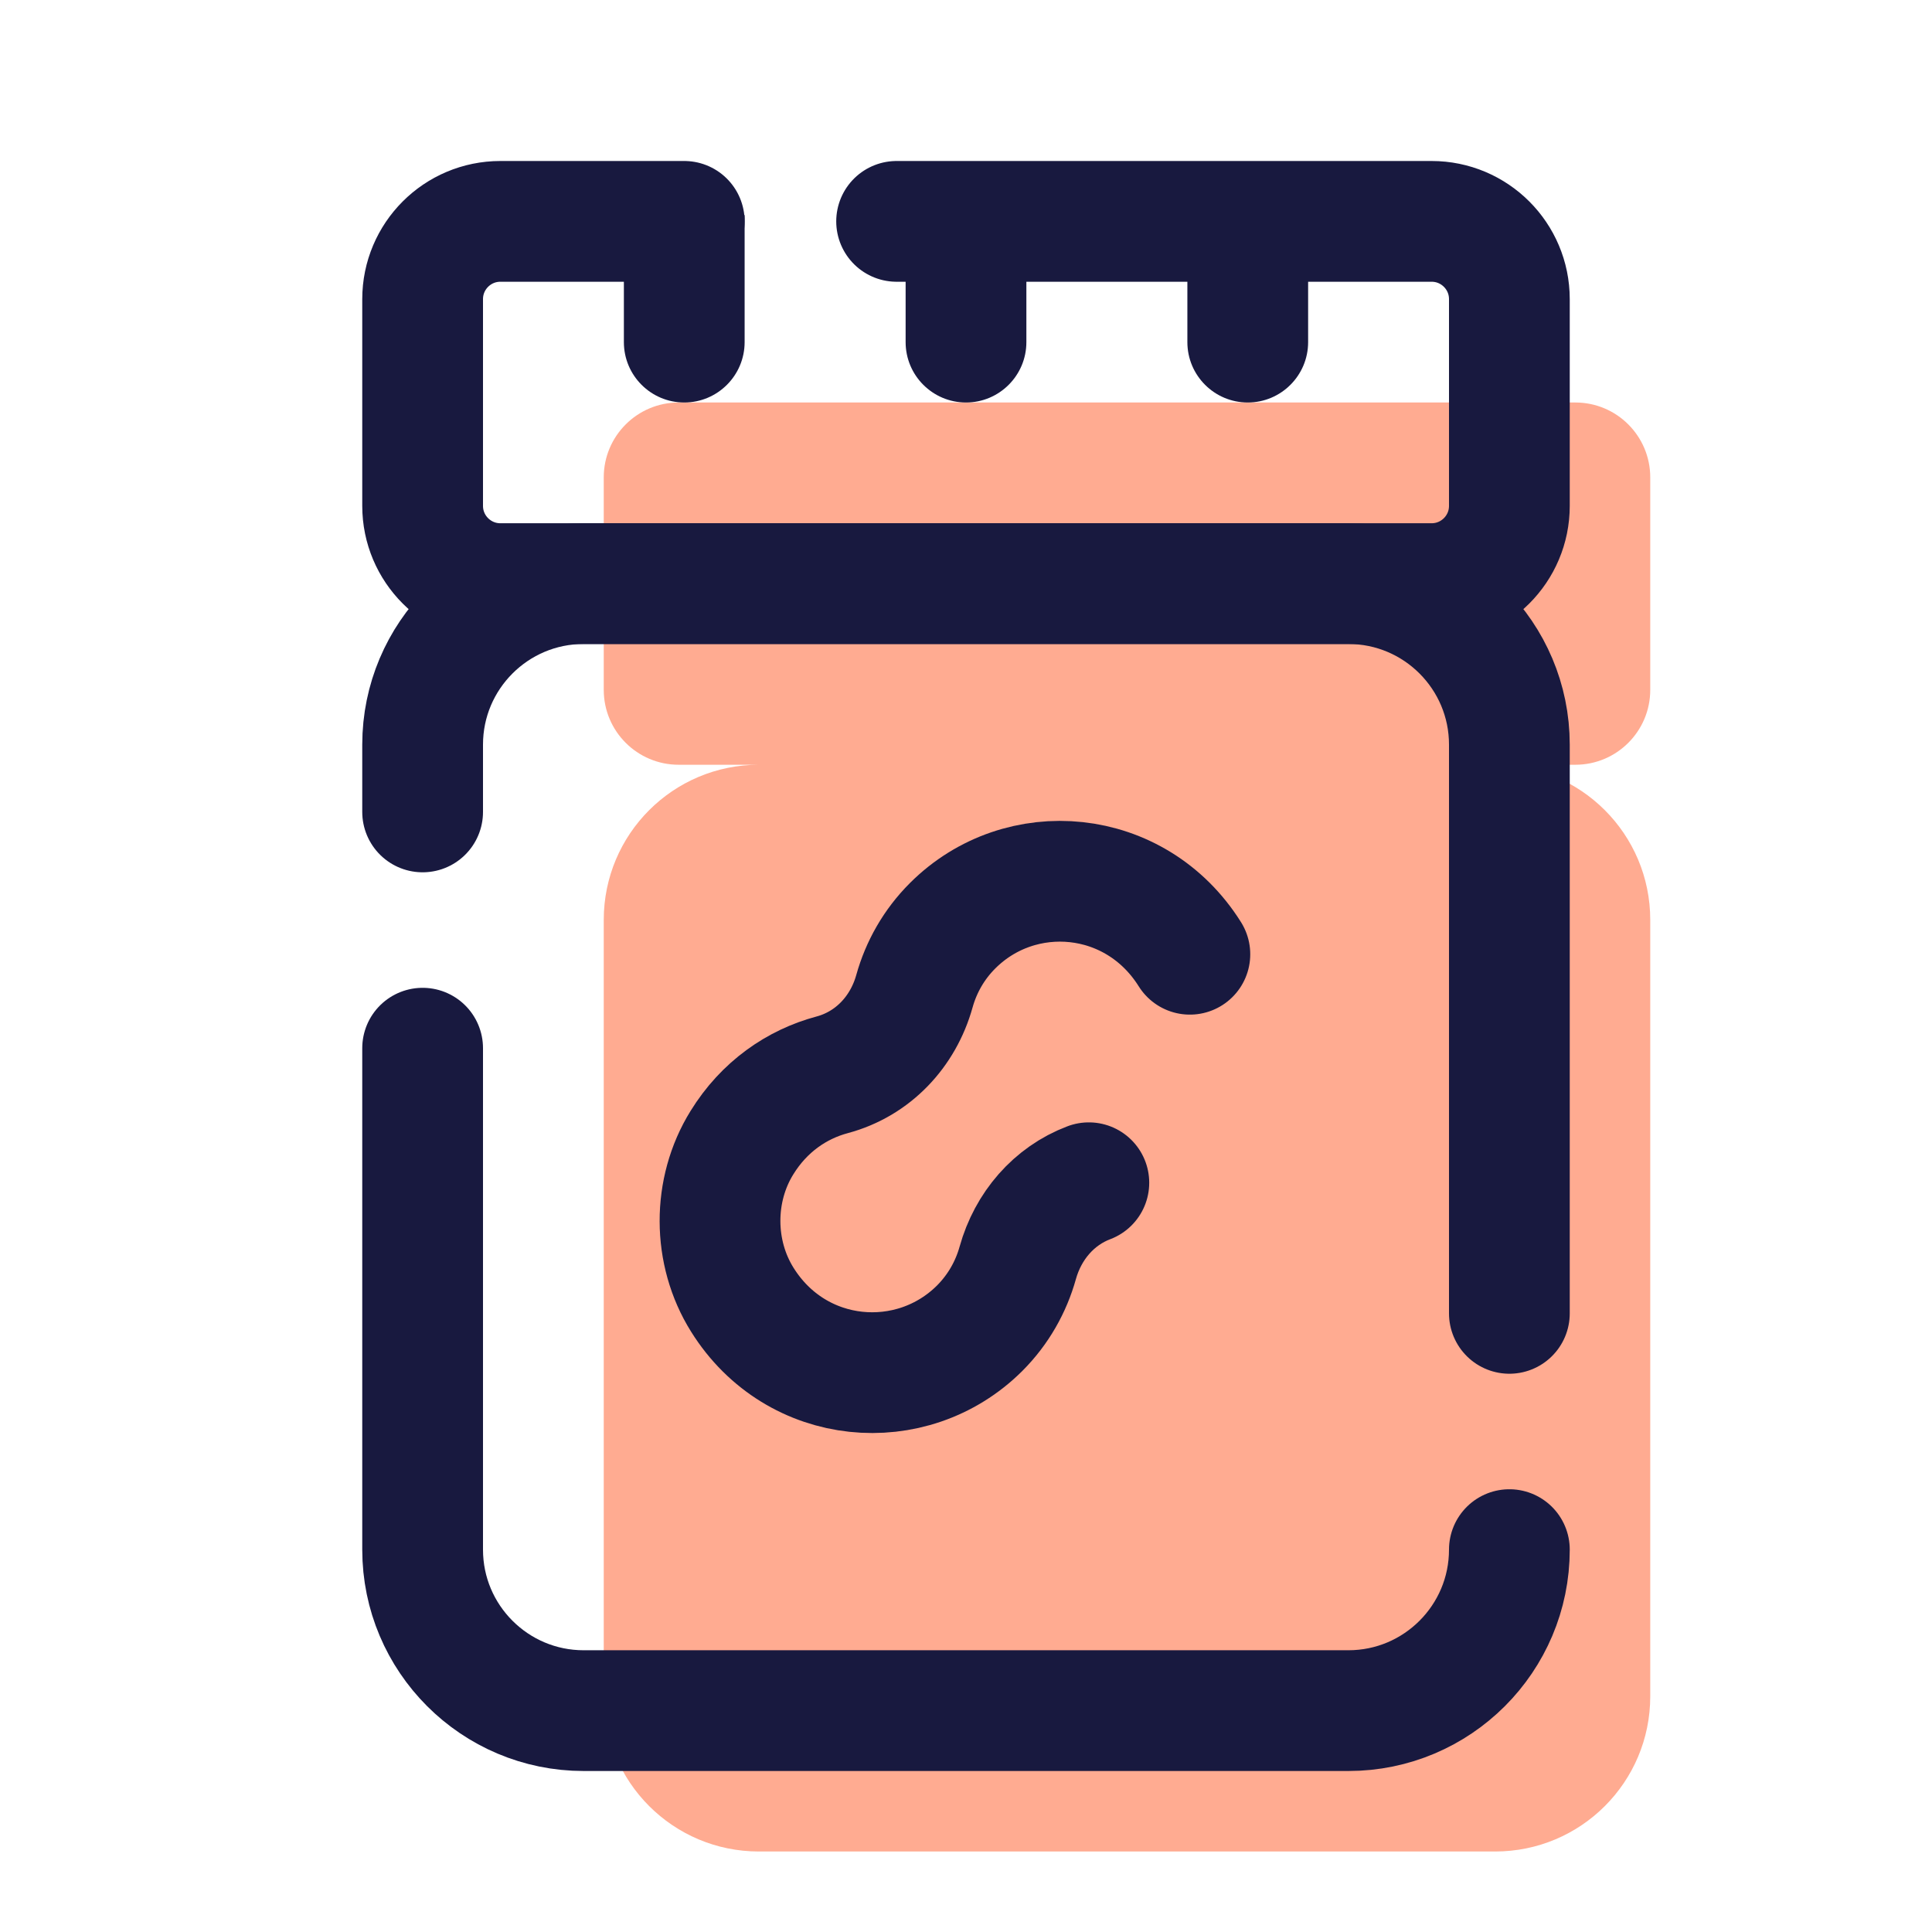 <?xml version="1.0" encoding="UTF-8"?>
<svg xmlns="http://www.w3.org/2000/svg" xmlns:xlink="http://www.w3.org/1999/xlink" width="36pt" height="36pt" viewBox="0 0 36 36" version="1.1">
<g id="surface22428">
<path style=" stroke:none;fill-rule:nonzero;fill:rgb(100%,67.059%,56.863%);fill-opacity:1;" d="M 30.75 12.855 L 30.75 8.895 C 30.75 8.125 30.125 7.5 29.355 7.5 L 12.645 7.5 C 11.875 7.5 11.25 8.125 11.25 8.895 L 11.25 12.855 C 11.25 13.625 11.875 14.25 12.645 14.25 L 14.141 14.25 C 12.543 14.25 11.25 15.543 11.25 17.141 L 11.25 31.609 C 11.25 33.207 12.543 34.5 14.141 34.5 L 27.859 34.5 C 29.457 34.5 30.75 33.207 30.75 31.609 L 30.75 17.141 C 30.75 15.543 29.457 14.25 27.859 14.25 L 29.355 14.25 C 30.125 14.25 30.75 13.625 30.75 12.855 Z M 30.75 12.855 "/>
<path style=" stroke:none;fill-rule:nonzero;fill:rgb(9.412%,9.804%,24.706%);fill-opacity:1;" d="M 16.875 4.5 L 19.125 4.5 L 19.125 6.375 C 19.125 6.996 18.621 7.5 18 7.5 C 17.379 7.5 16.875 6.996 16.875 6.375 Z M 16.875 4.5 "/>
<path style="fill:none;stroke-width:3;stroke-linecap:round;stroke-linejoin:round;stroke:rgb(9.412%,9.804%,24.706%);stroke-opacity:1;stroke-miterlimit:10;" d="M 37.5 38.5 C 37.5 40.708 35.708 42.5 33.5 42.5 L 14.5 42.5 C 12.292 42.5 10.5 40.708 10.5 38.5 L 10.5 26.042 " transform="matrix(0.75,0,0,0.75,0,0)"/>
<path style="fill:none;stroke-width:3;stroke-linecap:round;stroke-linejoin:round;stroke:rgb(9.412%,9.804%,24.706%);stroke-opacity:1;stroke-miterlimit:10;" d="M 10.5 20.172 L 10.5 18.5 C 10.5 16.292 12.292 14.5 14.5 14.5 L 33.5 14.5 C 35.708 14.5 37.5 16.292 37.5 18.5 L 37.5 32.63 " transform="matrix(0.75,0,0,0.75,0,0)"/>
<path style="fill:none;stroke-width:3;stroke-linecap:round;stroke-linejoin:round;stroke:rgb(9.412%,9.804%,24.706%);stroke-opacity:1;stroke-miterlimit:10;" d="M 22.276 5.5 L 35.568 5.5 C 36.635 5.5 37.5 6.365 37.5 7.432 L 37.5 12.568 C 37.5 13.635 36.635 14.5 35.568 14.5 L 12.432 14.5 C 11.365 14.5 10.5 13.635 10.5 12.568 L 10.5 7.432 C 10.5 6.365 11.365 5.5 12.432 5.5 L 17 5.5 " transform="matrix(0.75,0,0,0.75,0,0)"/>
<path style=" stroke:none;fill-rule:nonzero;fill:rgb(9.412%,9.804%,24.706%);fill-opacity:1;" d="M 11.625 4.008 L 13.875 4.008 L 13.875 6.375 C 13.875 6.996 13.371 7.5 12.75 7.5 C 12.129 7.5 11.625 6.996 11.625 6.375 Z M 11.625 4.008 "/>
<path style=" stroke:none;fill-rule:nonzero;fill:rgb(9.412%,9.804%,24.706%);fill-opacity:1;" d="M 22.125 4.5 L 24.375 4.5 L 24.375 6.375 C 24.375 6.996 23.871 7.5 23.25 7.5 C 22.629 7.5 22.125 6.996 22.125 6.375 Z M 22.125 4.5 "/>
<path style="fill:none;stroke-width:3;stroke-linecap:round;stroke-linejoin:round;stroke:rgb(9.412%,9.804%,24.706%);stroke-opacity:1;stroke-miterlimit:10;" d="M 29.562 23.708 C 28.214 21.557 25.349 21.318 23.667 23 C 23.198 23.469 22.885 24.031 22.719 24.625 C 22.438 25.635 21.688 26.432 20.677 26.703 C 19.797 26.938 18.984 27.495 18.432 28.391 C 17.703 29.568 17.708 31.12 18.443 32.292 C 19.786 34.443 22.656 34.677 24.339 33 C 24.807 32.531 25.12 31.969 25.286 31.375 C 25.542 30.458 26.182 29.714 27.052 29.385 " transform="matrix(0.75,0,0,0.75,0,0)"/>
</g>
</svg>

